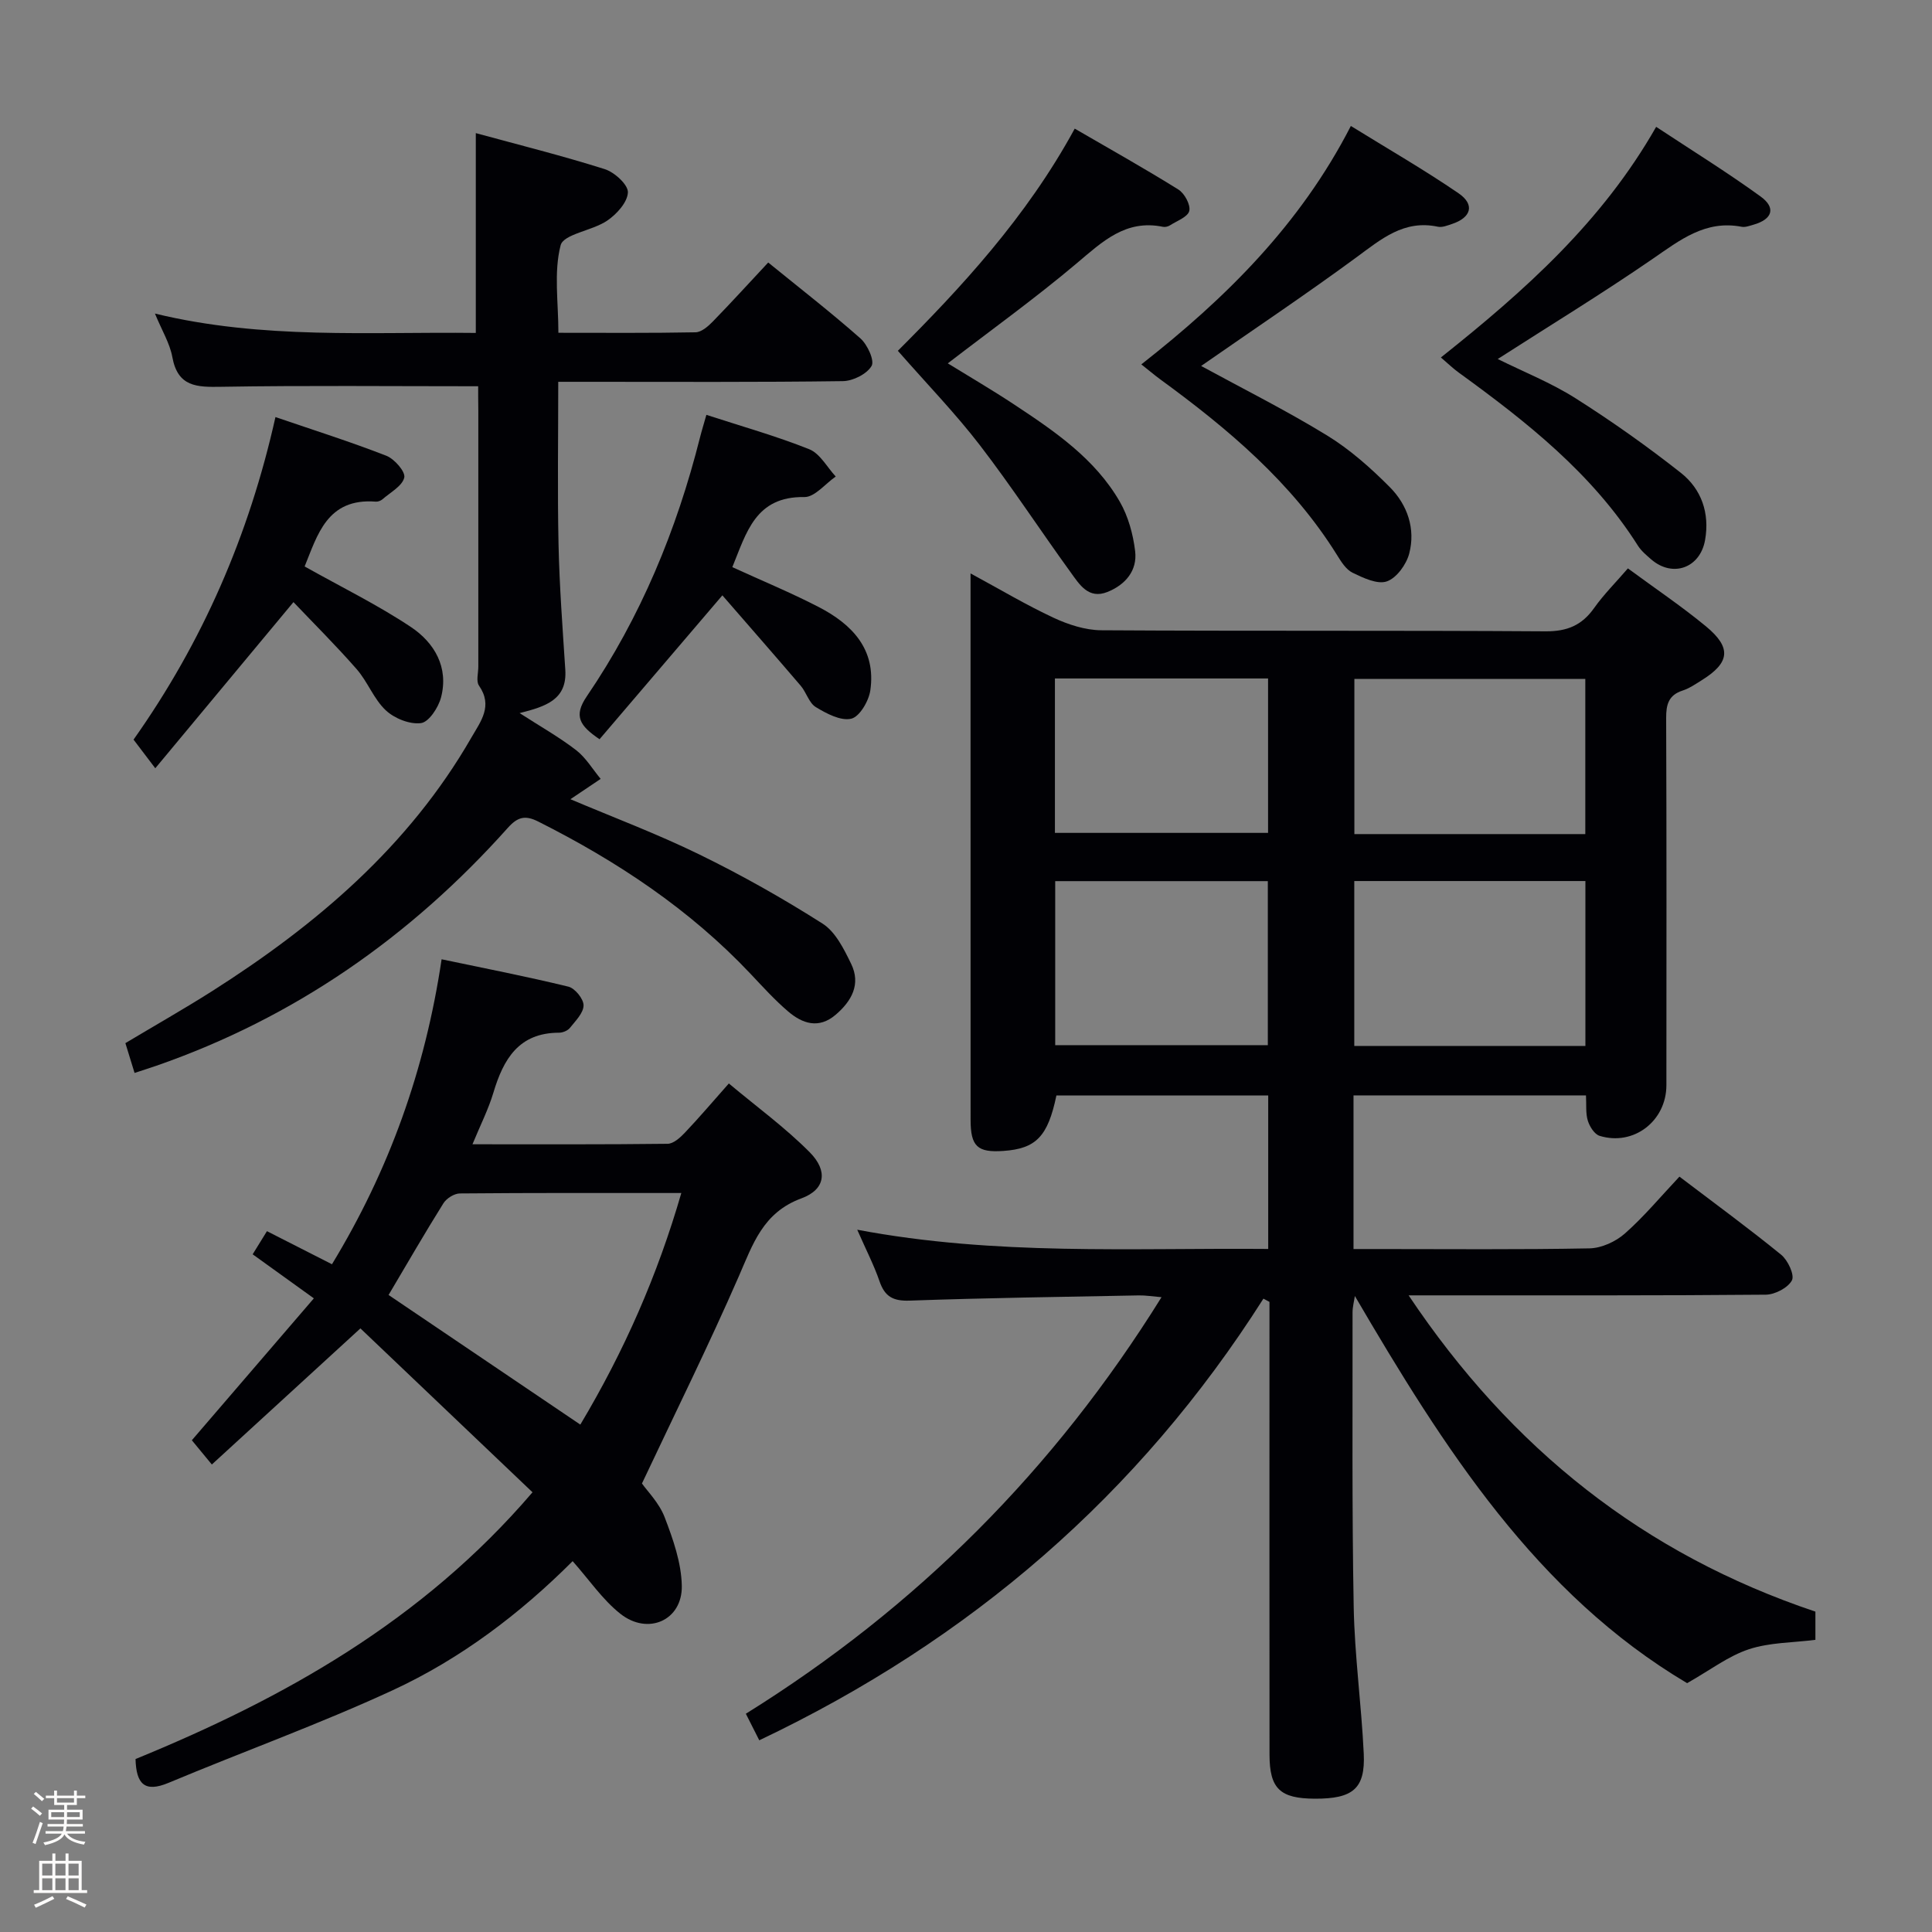 <svg enable-background="new 0 0 400 400" viewBox="0 0 400 400" xmlns="http://www.w3.org/2000/svg"><rect x="0" y="0" width="400" height="400" fill="#808080" stroke="none"/><path d="m6.44 374.46.42-.45c.65.47 1.27.95 1.85 1.44l-.45.49c-.65-.56-1.25-1.06-1.82-1.48m.93 7.33-.63-.26c.55-1.36 1.05-2.8 1.52-4.33.19.1.38.19.59.27-.46 1.29-.95 2.73-1.48 4.32m-.38-10.38.44-.42c.43.34 1.01.82 1.74 1.44l-.49.49c-.53-.51-1.09-1.01-1.69-1.51m2.5.35h1.72v-1.04h.59v1.04h3.52v-1.04h.59v1.04h1.75v.53h-1.75v1.42h-2.03v.97h3.22v2.03h-3.24c0 .35-.01.66-.03.93h3.32v.53h-3.37c-.03.27-.08.58-.15.94h3.96v.53h-3.71c.67.92 1.93 1.48 3.79 1.68-.13.24-.23.44-.29.59-2.13-.38-3.48-1.08-4.04-2.12-.43.97-1.77 1.72-4.03 2.23-.09-.19-.2-.37-.33-.55 2.1-.42 3.37-1.03 3.81-1.83h-3.36v-.53h3.58c.08-.29.13-.61.16-.94h-3.33v-.53h3.39c.02-.27.04-.58.04-.93h-3.23v-2.03h3.25v-.97h-2.07v-1.42h-1.73zm1.12 3.44v1h2.65c.01-.3.02-.44.01-.4v-.25-.35zm1.19-2h3.52v-.91h-3.52zm4.71 2h-2.63v.59c0 .15-.01.28-.01.4h2.64z" fill="#fcfbfa"/><path d="m13.56 383.74h.63v1.52h2.72v6.07h1.13v.6h-11.06v-.6h1.13v-6.07h2.73v-1.52h.63v1.52h2.1v-1.52zm-2.69 8.83.38.56c-1.24.63-2.53 1.25-3.85 1.85-.1-.21-.21-.42-.34-.63 1.36-.55 2.63-1.15 3.81-1.78m-2.13-4.27h2.1v-2.45h-2.1zm0 3.04h2.1v-2.46h-2.1zm2.72-3.04h2.1v-2.45h-2.1zm0 3.04h2.1v-2.46h-2.1zm6.07 3.6c-1.41-.71-2.7-1.3-3.86-1.78l.35-.56c1.45.62 2.75 1.19 3.88 1.72zm-1.25-9.09h-2.1v2.45h2.1zm-2.09 5.49h2.1v-2.46h-2.1z" fill="#fcfbfa"/><g fill="#010105"><path d="m375.86 333.67v5.84c-4.7.6-9.48.53-13.77 1.95-4.25 1.4-8 4.31-12.79 7.02-31.15-18.47-50.36-48.64-68.79-80.16-.17 1.14-.48 2.27-.48 3.41.03 20.33-.14 40.66.24 60.99.19 10.12 1.6 20.22 2.08 30.35.34 7.25-2.24 9.36-10.12 9.33-7.22-.03-9.38-2.07-9.39-9.1-.03-29.5-.01-58.99-.01-88.49 0-1.76 0-3.51 0-5.27-.42-.23-.83-.45-1.25-.67-25.81 40.62-60.76 70.71-104.38 91.44-.82-1.63-1.74-3.44-2.78-5.5 35.39-22.03 63.81-50.46 86.06-86.24-2-.17-3.36-.4-4.72-.37-15.81.3-31.63.52-47.43 1.08-3.44.12-5.15-.84-6.24-4.02-1.12-3.27-2.73-6.38-4.61-10.66 28.66 5.42 56.76 3.74 85.09 3.98 0-10.88 0-21.14 0-31.78-14.7 0-29.28 0-43.85 0-1.77 8.49-4.2 11.02-10.99 11.49-5.36.37-6.78-.93-6.78-6.45-.01-32.16-.01-64.32-.01-96.49 0-5.28 0-10.56 0-16.63 6.15 3.33 11.53 6.54 17.19 9.18 3.05 1.42 6.55 2.56 9.86 2.59 30.66.19 61.32.01 91.99.22 4.49.03 7.54-1.25 10.07-4.83 2-2.82 4.48-5.29 6.99-8.2 5.56 4.1 11.07 7.8 16.16 12 5.36 4.43 4.96 7.53-.9 11.17-1.27.79-2.54 1.67-3.93 2.12-2.91.94-3.43 2.9-3.41 5.71.1 25.33.06 50.66.05 75.99 0 7.43-6.79 12.67-13.84 10.49-1.06-.33-2.06-1.93-2.43-3.14-.47-1.52-.27-3.24-.38-5.23-16.14 0-32.02 0-48.13 0v31.81h4.88c14.66 0 29.33.14 43.99-.14 2.48-.05 5.4-1.39 7.3-3.06 3.97-3.5 7.39-7.63 11.31-11.79 7.45 5.66 14.4 10.74 21.06 16.17 1.39 1.13 2.81 4.18 2.23 5.3-.82 1.55-3.51 2.95-5.41 2.97-21.83.2-43.66.13-65.49.14-2.33 0-4.65 0-8.46 0 21.25 31.77 48.72 53.57 84.22 65.48zm-95.47-151.26v34.14h47.85c0-11.49 0-22.69 0-34.14-16.08 0-31.81 0-47.85 0zm47.83-9.72c0-11.01 0-21.55 0-32.13-16.23 0-32.09 0-47.81 0v32.13zm-109.75 9.74v33.96h44.02c0-11.53 0-22.62 0-33.96-14.76 0-29.19 0-44.02 0zm44.07-41.96c-15.08 0-29.51 0-44.13 0v31.97h44.13c0-10.81 0-21.23 0-31.97z"/><path d="m64.98 268.81c-4.75-3.42-8.63-6.21-12.67-9.12 1.02-1.66 1.88-3.05 2.96-4.79 4.47 2.28 8.83 4.5 13.46 6.85 11.82-19.45 19.28-40.21 22.7-63.14 8.87 1.86 17.61 3.56 26.26 5.67 1.35.33 3.15 2.55 3.13 3.88-.02 1.58-1.68 3.22-2.83 4.66-.46.57-1.48.99-2.24.99-8.35.01-11.52 5.47-13.6 12.42-1.03 3.44-2.69 6.7-4.33 10.68 13.89 0 27.15.06 40.4-.1 1.2-.01 2.59-1.26 3.54-2.26 2.97-3.13 5.77-6.42 9.14-10.23 5.72 4.8 11.65 9.11 16.75 14.25 3.81 3.85 3.24 7.71-1.71 9.53-7.99 2.94-10.06 9.47-13 16.2-6.17 14.14-13.03 27.99-20.03 42.84 1.08 1.55 3.56 4.01 4.7 6.99 1.74 4.54 3.46 9.42 3.55 14.19.14 7.15-7.01 10.34-12.74 5.78-3.68-2.92-6.43-7.01-9.86-10.88-10.85 10.85-23.19 20.22-37.24 26.72-15.19 7.02-30.98 12.71-46.43 19.18-4.96 2.07-6.69.22-6.83-4.93 30.73-12.58 59.39-28.58 82.19-55.23-12.06-11.48-23.83-22.69-35.63-33.93-10.57 9.69-20.57 18.84-30.76 28.18-1.75-2.12-3-3.64-4.14-5.02 8.46-9.84 16.75-19.48 25.26-29.38zm55.17 26.14c9.11-15.26 15.98-30.92 20.91-47.95-15.63 0-30.74-.05-45.85.09-1.16.01-2.76 1.01-3.4 2.03-3.85 6.15-7.48 12.44-11.36 18.99 13.2 8.92 26.21 17.72 39.7 26.84z"/><path d="m99 79.97c-18.26 0-35.72-.18-53.17.11-5.08.09-9.02.04-10.15-6.15-.52-2.86-2.17-5.52-3.6-9.01 22.3 5.41 44.36 3.75 66.43 4.01 0-13.85 0-27.23 0-41.37 8.97 2.45 17.92 4.68 26.7 7.46 2.02.64 4.85 3.22 4.79 4.81-.08 2.05-2.33 4.53-4.3 5.86-3.08 2.09-9.03 2.76-9.63 5.1-1.44 5.58-.46 11.78-.46 18.11 9.79 0 19.09.08 28.39-.1 1.22-.02 2.61-1.23 3.58-2.23 3.8-3.9 7.47-7.94 11.47-12.22 6.59 5.36 13.02 10.35 19.1 15.72 1.45 1.29 2.96 4.59 2.3 5.7-.99 1.68-3.85 3.11-5.94 3.14-17.66.24-35.32.14-52.98.14-1.81 0-3.61 0-5.95 0 0 11.5-.18 22.62.06 33.73.19 8.63.84 17.26 1.4 25.89.4 6.19-4.01 7.59-9.46 8.97 4.32 2.79 8.2 4.97 11.7 7.67 2.02 1.56 3.41 3.94 5.08 5.95-1.97 1.33-3.94 2.65-6.26 4.21 8.65 3.67 17.88 7.13 26.7 11.44 8.75 4.27 17.29 9.09 25.51 14.32 2.67 1.7 4.43 5.27 5.91 8.32 2.05 4.21.12 7.7-3.2 10.54-3.51 3-6.89 1.85-9.87-.7-2.77-2.37-5.23-5.09-7.74-7.75-12.61-13.37-27.65-23.34-43.98-31.55-2.72-1.37-4.28-.95-6.32 1.34-20.1 22.5-44.13 39.28-72.76 49.23-1.38.48-2.77.91-4.49 1.48-.67-2.18-1.23-4.01-1.9-6.17 6.01-3.6 12.05-7.02 17.9-10.73 21.59-13.72 40.74-29.96 53.72-52.51 1.95-3.39 4.52-6.55 1.59-10.78-.63-.91-.14-2.6-.14-3.93 0-17.66 0-35.32 0-52.98-.03-1.81-.03-3.6-.03-5.07z"/><path d="m248.68 75.77c8.68 4.73 17.59 9.19 26.05 14.37 4.75 2.91 9.06 6.74 13.01 10.71 3.65 3.67 5.37 8.63 4.02 13.77-.59 2.25-2.61 5.05-4.63 5.75-1.95.68-4.88-.72-7.09-1.79-1.37-.66-2.38-2.31-3.25-3.71-9.35-15-22.55-26.1-36.6-36.35-1.19-.87-2.32-1.84-3.89-3.08 17.5-13.72 32.91-28.96 43.38-49.36 7.73 4.78 15.2 9.08 22.29 13.93 3.44 2.35 2.64 5.04-1.37 6.37-.94.31-2.01.75-2.9.56-7.05-1.5-11.76 2.59-16.91 6.37-10.44 7.67-21.22 14.88-32.11 22.46z"/><path d="m185.89 72.63c12.89-12.89 26.62-27.6 36.62-46 7.28 4.23 14.47 8.25 21.46 12.61 1.27.79 2.55 3.15 2.26 4.42-.29 1.25-2.56 2.07-4.01 3-.39.25-.99.39-1.44.3-7.71-1.59-12.53 3.06-17.84 7.54-8.48 7.16-17.52 13.66-26.71 20.73 4.61 2.84 9.29 5.57 13.79 8.55 8.35 5.52 16.69 11.19 21.82 20.09 1.75 3.04 2.76 6.74 3.18 10.25.48 4.04-2.04 6.96-5.74 8.44-3.93 1.57-5.8-1.57-7.6-4.05-6.32-8.72-12.22-17.76-18.78-26.3-5.07-6.6-10.9-12.61-17.01-19.58z"/><path d="m298.32 74.01c17.46-13.88 33.4-28.14 44.57-47.75 7.36 4.86 14.68 9.39 21.62 14.42 3.26 2.36 2.44 4.74-1.5 5.85-.79.22-1.67.57-2.43.42-7.51-1.44-12.76 2.76-18.45 6.67-10.36 7.13-21.11 13.69-32.04 20.71 5.34 2.65 11.01 4.9 16.08 8.11 7.53 4.77 14.85 9.95 21.85 15.47 4.25 3.36 5.98 8.33 5 13.89-1.02 5.8-6.7 7.85-11.14 4.03-1-.87-2.07-1.76-2.77-2.86-9.46-14.95-23.03-25.63-37.08-35.82-1.17-.84-2.21-1.86-3.71-3.14z"/><path d="m63.07 117.28c7.72 4.33 15.17 7.98 22.01 12.54 4.87 3.25 7.86 8.35 6.23 14.58-.55 2.09-2.51 5.09-4.14 5.31-2.33.31-5.5-.96-7.3-2.65-2.48-2.32-3.74-5.9-6.02-8.51-4.31-4.93-8.98-9.56-13.09-13.89-9.92 11.93-19.11 22.98-28.61 34.4-2.04-2.69-3.23-4.25-4.5-5.93 14.28-20.19 23.89-42.25 29.38-66.78 8.05 2.75 15.6 5.14 22.96 8.01 1.68.66 3.99 3.31 3.71 4.51-.41 1.76-2.87 3.06-4.51 4.5-.35.3-.94.53-1.39.49-10.1-.79-12.08 6.96-14.73 13.42z"/><path d="m149.56 123.26c-9.26 10.85-17.31 20.28-25.43 29.79-4.13-2.8-5.43-4.8-2.63-8.9 11.13-16.35 18.59-34.39 23.42-53.55.36-1.43.8-2.83 1.33-4.71 7.28 2.37 14.44 4.38 21.3 7.12 2.22.89 3.68 3.71 5.48 5.65-2.16 1.49-4.35 4.28-6.49 4.25-10.16-.17-12 7.4-14.92 14.51 6.11 2.8 12.1 5.27 17.83 8.23 6.93 3.57 11.98 8.76 10.74 17.29-.32 2.21-2.22 5.45-3.95 5.86-2.17.51-5.12-1.06-7.33-2.4-1.41-.85-1.95-3.03-3.12-4.41-5.34-6.25-10.76-12.43-16.23-18.73z"/></g></svg>
